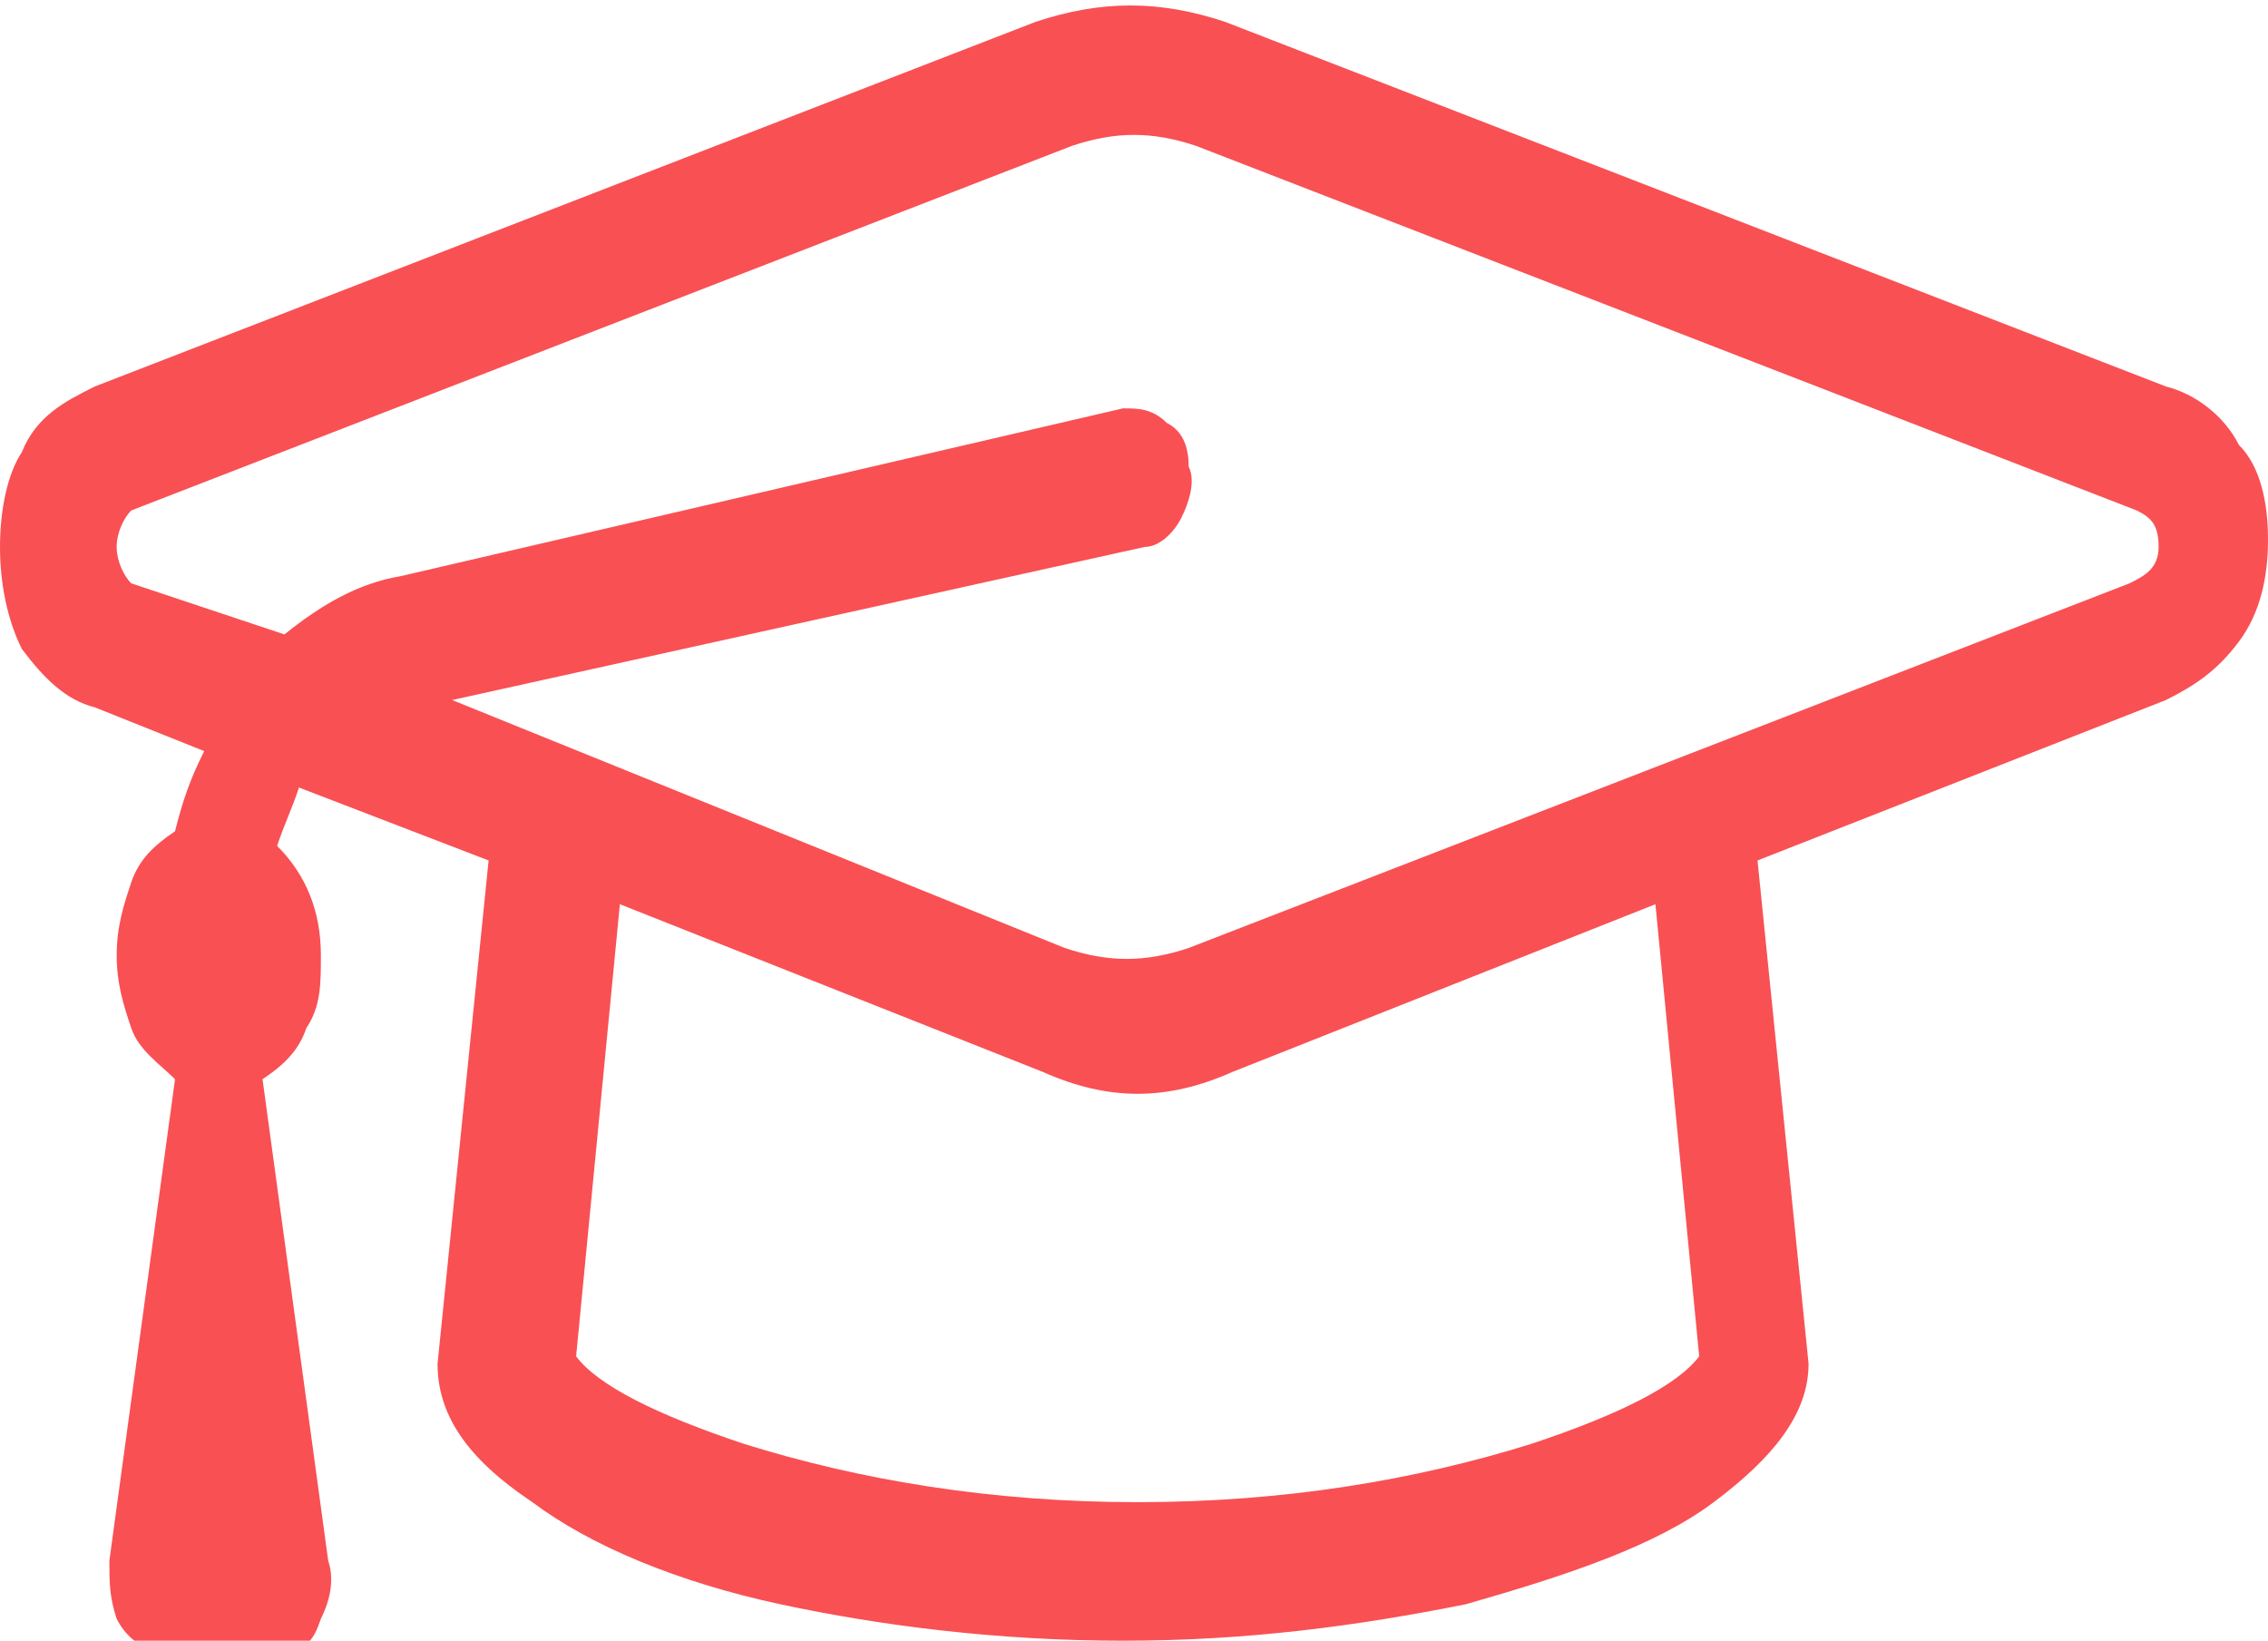 <?xml version="1.0" encoding="utf-8"?>
<!-- Generator: Adobe Illustrator 25.3.0, SVG Export Plug-In . SVG Version: 6.00 Build 0)  -->
<svg version="1.1" id="Layer_1" xmlns="http://www.w3.org/2000/svg" xmlns:xlink="http://www.w3.org/1999/xlink" x="0px" y="0px"
	 viewBox="0 0 31.1 22.5" style="enable-background:new 0 0 31.1 22.5;" xml:space="preserve">
<style type="text/css">
	.st0{fill:#F95054;}
</style>
<path class="st0" d="M29.7,5.3l-12.9-5c-0.9-0.3-1.7-0.3-2.6,0l-12.9,5c-0.4,0.2-0.8,0.4-1,0.9C0.1,6.5,0,7,0,7.5s0.1,1,0.3,1.4
	c0.3,0.4,0.6,0.7,1,0.8l1.5,0.6c-0.2,0.4-0.3,0.7-0.4,1.1c-0.3,0.2-0.5,0.4-0.6,0.7s-0.2,0.6-0.2,1s0.1,0.7,0.2,1s0.4,0.5,0.6,0.7
	l-0.9,6.6c0,0.3,0,0.5,0.1,0.8c0.1,0.2,0.3,0.4,0.5,0.4h1.9c0.2,0,0.3-0.1,0.4-0.4c0.1-0.2,0.2-0.5,0.1-0.8l-0.9-6.6
	c0.3-0.2,0.5-0.4,0.6-0.7c0.2-0.3,0.2-0.6,0.2-1c0-0.6-0.2-1.1-0.6-1.5c0.1-0.3,0.2-0.5,0.3-0.8l2.6,1l-0.7,6.9
	c0,0.7,0.4,1.3,1.3,1.9c0.8,0.6,2,1.1,3.4,1.4c1.4,0.3,3,0.5,4.7,0.5s3.2-0.2,4.7-0.5c1.4-0.4,2.6-0.8,3.4-1.4
	c0.8-0.6,1.3-1.2,1.3-1.9l-0.7-6.9l5.6-2.2c0.4-0.2,0.7-0.4,1-0.8c0.3-0.4,0.4-0.9,0.4-1.4s-0.1-1-0.4-1.3
	C30.5,5.7,30.1,5.4,29.7,5.3z M23.3,18.6c-0.3,0.4-1.1,0.8-2.3,1.2c-1.6,0.5-3.4,0.8-5.4,0.8s-3.8-0.3-5.4-0.8
	c-1.2-0.4-2-0.8-2.3-1.2l0.6-6.2l5.8,2.3c0.9,0.4,1.7,0.4,2.6,0l5.8-2.3L23.3,18.6z M29.2,8l-12.9,5c-0.6,0.2-1.1,0.2-1.7,0L6.2,9.6
	l9.5-2.1c0.2,0,0.4-0.2,0.5-0.4c0.1-0.2,0.2-0.5,0.1-0.7c0-0.3-0.1-0.5-0.3-0.6c-0.2-0.2-0.4-0.2-0.6-0.2L5.5,7.9
	C4.9,8,4.4,8.3,3.9,8.7L1.8,8C1.7,7.9,1.6,7.7,1.6,7.5S1.7,7.1,1.8,7l12.9-5c0.6-0.2,1.1-0.2,1.7,0l12.9,5c0.2,0.1,0.3,0.2,0.3,0.5
	S29.4,7.9,29.2,8z"/>
</svg>
